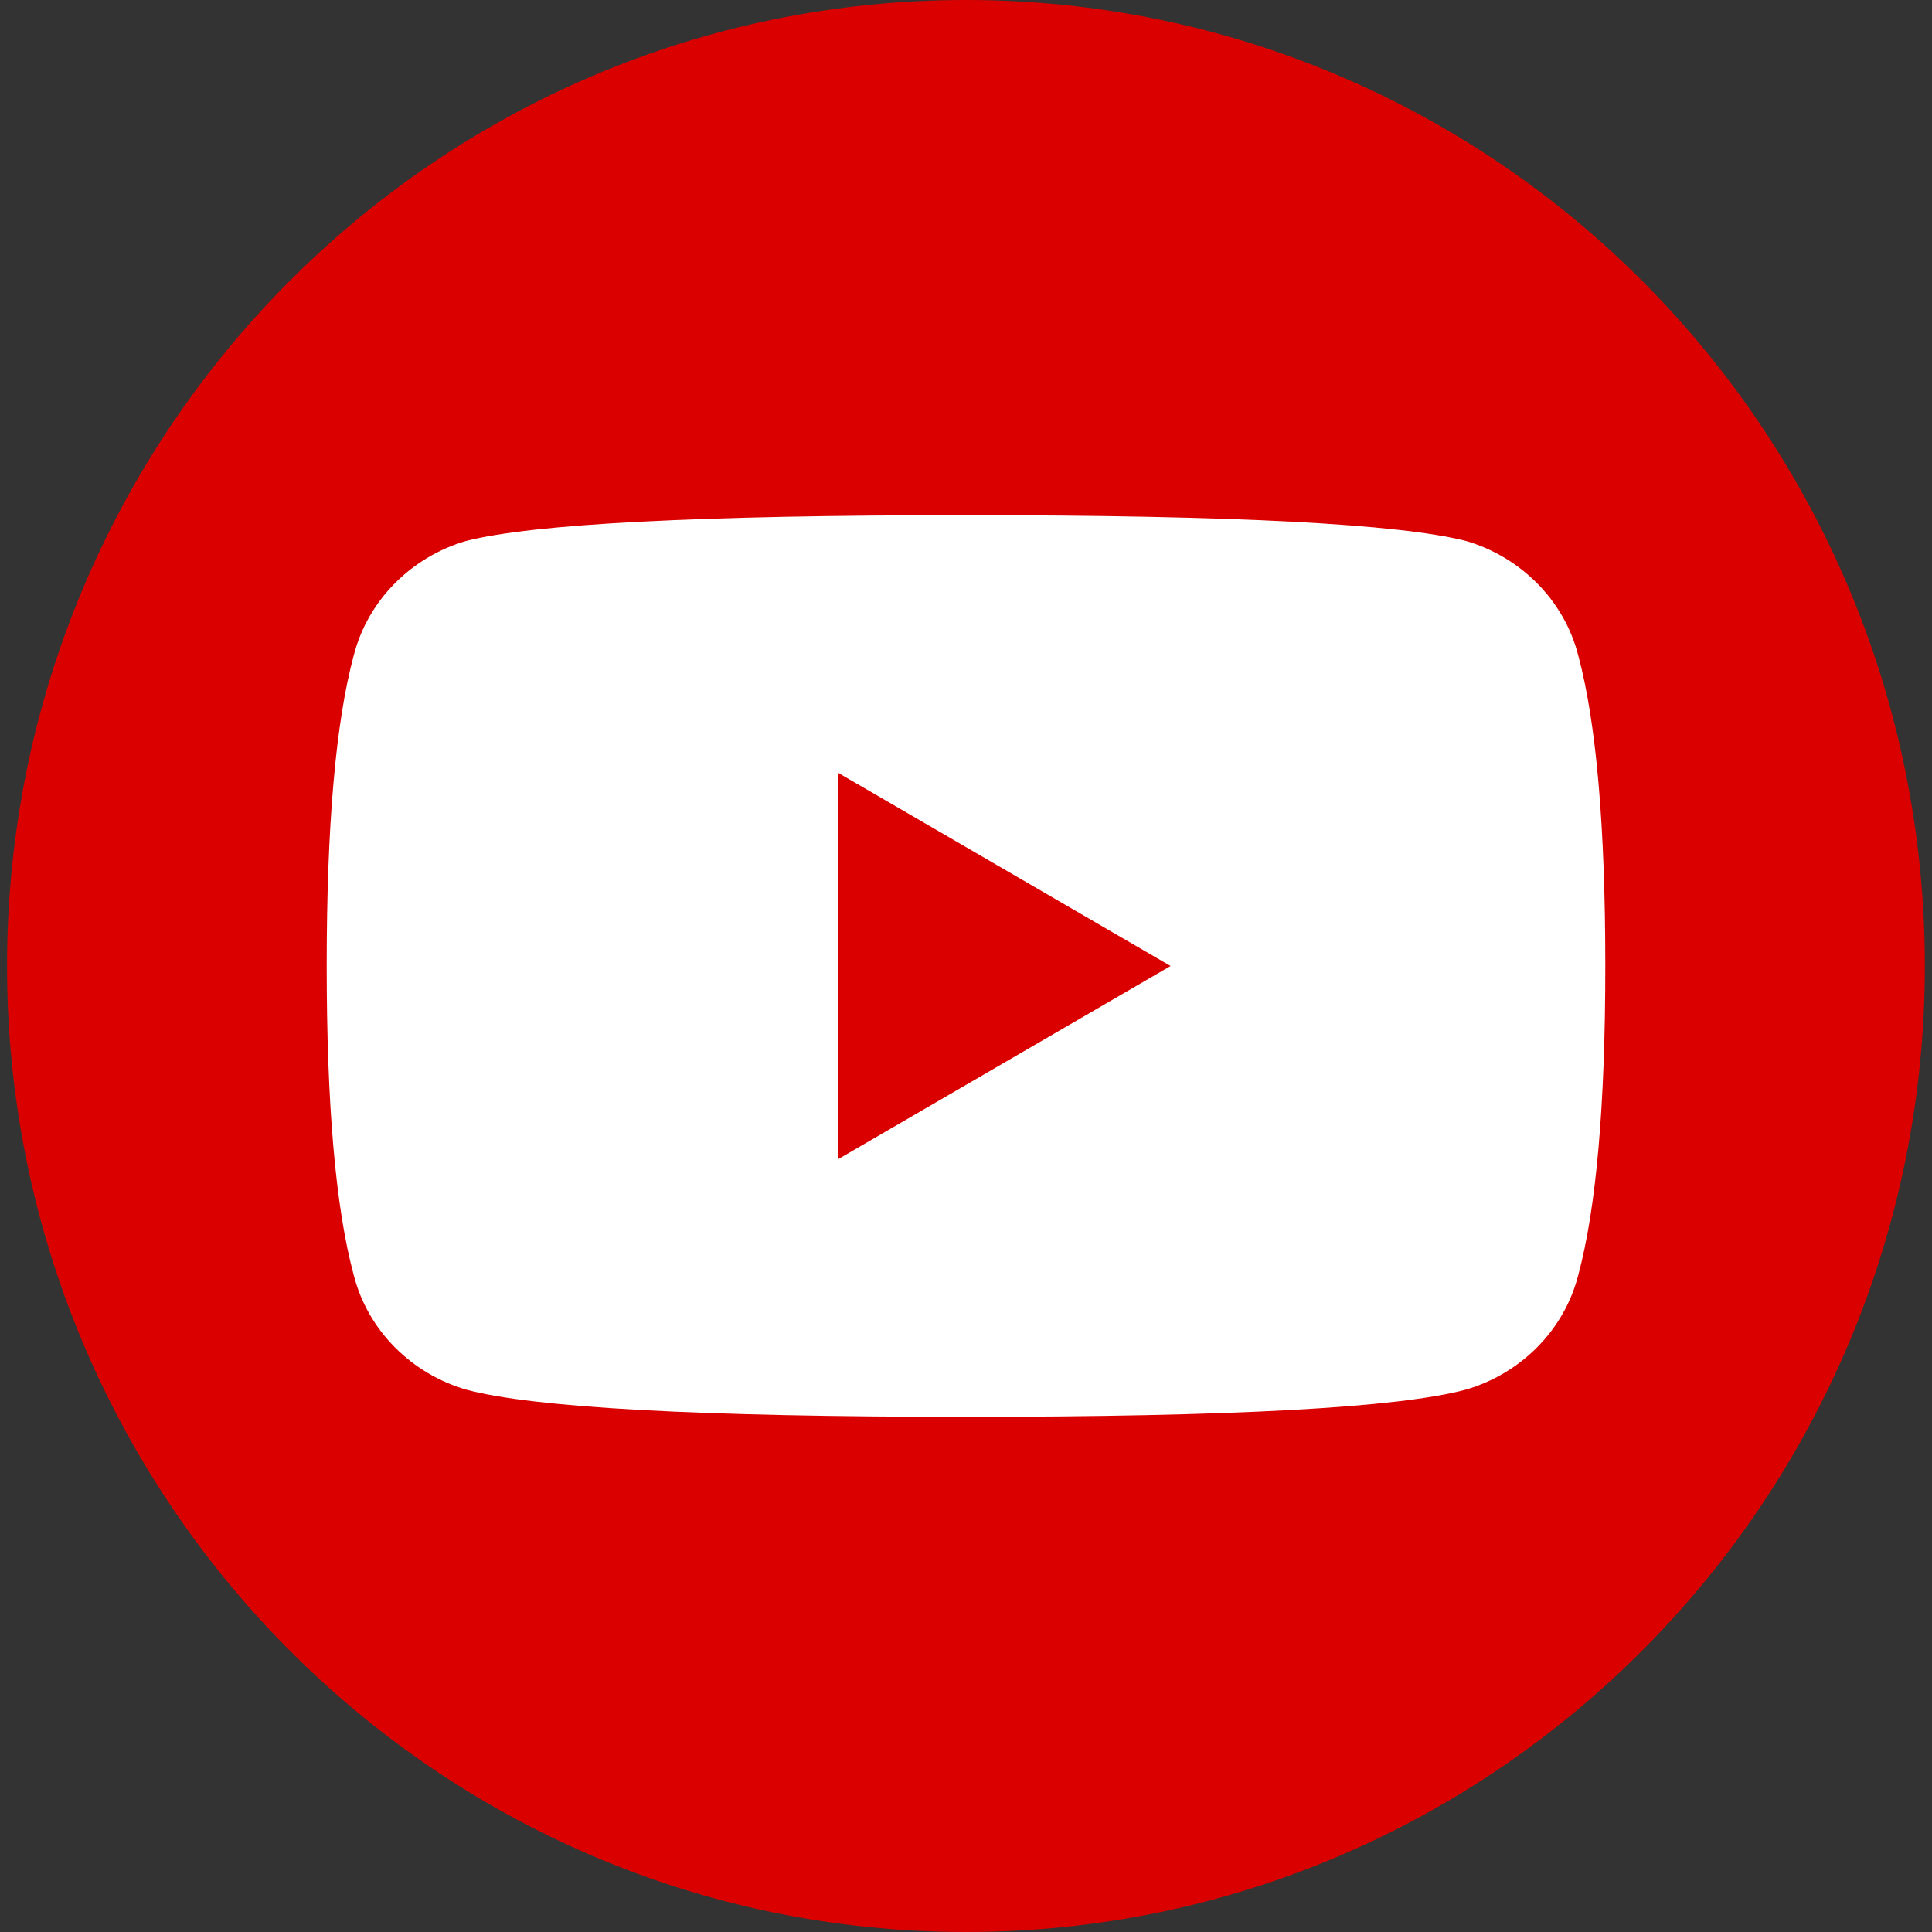 <svg xmlns="http://www.w3.org/2000/svg" width="20" height="20" viewBox="0 0 20 20" fill="none"><rect x="0" y="0" width="20" height="20" fill="#333333" stroke="none"/><g clip-path="url(#clip0_2022_55)"><path d="M19.926 10C19.926 15.511 15.485 20 10 20C4.515 20 0.073 15.511 0.073 10C0.073 4.474 4.515 0 10 0C15.485 0 19.926 4.474 19.926 10Z" fill="#DA0000"></path><path fill-rule="evenodd" clip-rule="evenodd" d="M16.618 10C16.618 11.442 16.524 12.509 16.338 13.2C16.191 13.778 15.735 14.222 15.176 14.385C14.48 14.573 12.755 14.667 10 14.667C7.245 14.667 5.52 14.573 4.824 14.385C4.265 14.222 3.809 13.778 3.662 13.2C3.475 12.509 3.382 11.442 3.382 10C3.382 8.548 3.475 7.477 3.662 6.785C3.809 6.208 4.265 5.763 4.824 5.6C5.52 5.422 7.245 5.333 10 5.333C12.755 5.333 14.48 5.422 15.176 5.6C15.735 5.763 16.191 6.208 16.338 6.785C16.524 7.477 16.618 8.548 16.618 10ZM12.118 10L8.676 8V12L12.118 10Z" fill="white"></path></g><defs><clipPath id="clip0_2022_55"><rect width="20" height="20" fill="white"></rect></clipPath></defs></svg>